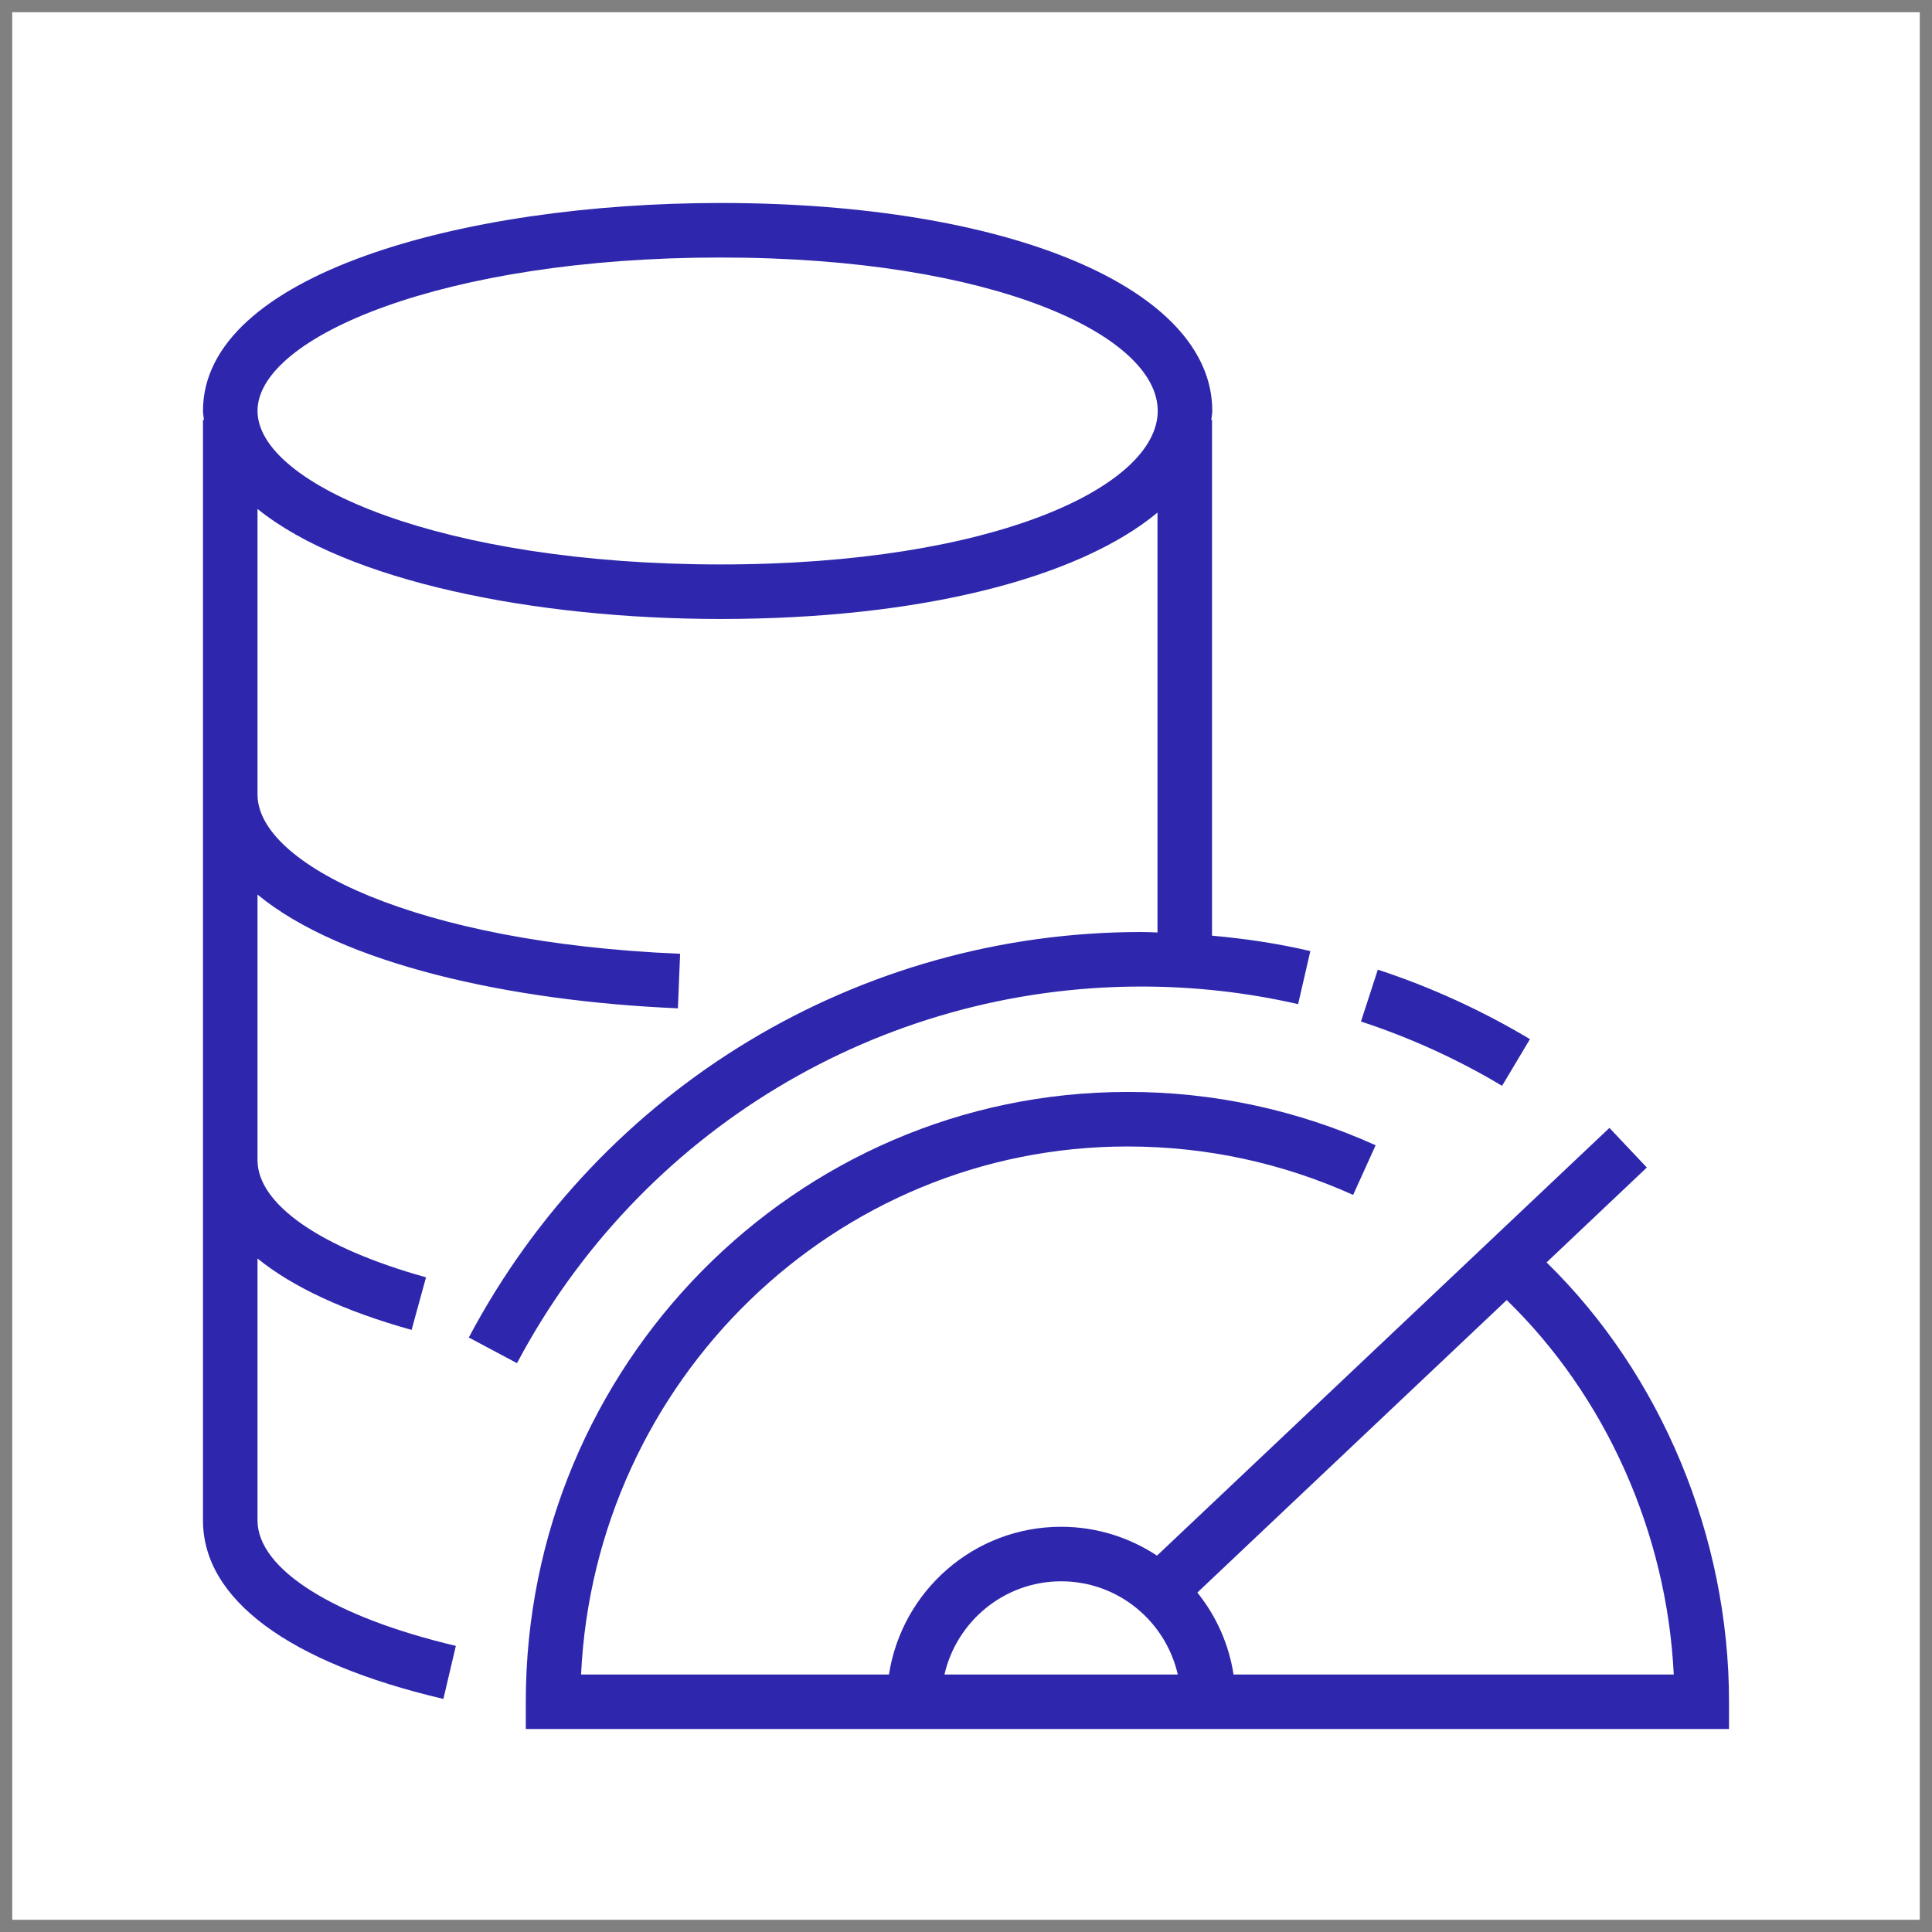 <?xml version="1.0" encoding="UTF-8"?>
<!DOCTYPE svg PUBLIC "-//W3C//DTD SVG 1.1//EN" "http://www.w3.org/Graphics/SVG/1.1/DTD/svg11.dtd">
<svg xmlns="http://www.w3.org/2000/svg" xmlns:xlink="http://www.w3.org/1999/xlink" version="1.1" width="79px" height="79px" viewBox="-0.5 -0.5 79 79" style="background-color: rgb(255, 255, 255);"><rect x="-0.5" y="-0.5" width="79" height="79" fill="#808080" stroke="none"/><defs><style type="text/css">@import url(https://fonts.googleapis.com/css?family=Gloria+Hallelujah);&#xa;@import url(https://fonts.googleapis.com/css?family=Architects+Daughter);&#xa;</style></defs><g><path d="M 0 0 L 78 0 L 78 78 L 0 78 Z" fill="rgb(255, 255, 255)" stroke="none" pointer-events="all"/><path d="M 28.96 22.58 C 17.64 22.58 10.03 19.33 10.03 16.3 C 10.03 13.28 17.64 10.03 28.96 10.03 C 40.15 10.03 46.84 13.22 46.84 16.3 C 46.84 19.39 40.15 22.58 28.96 22.58 Z M 46.17 39.84 C 48.33 39.84 50.49 40.08 52.58 40.56 L 53.08 38.39 C 51.76 38.08 50.41 37.88 49.06 37.76 L 49.06 16.67 L 49.03 16.67 C 49.04 16.55 49.07 16.43 49.07 16.3 C 49.07 11.3 40.8 7.8 28.96 7.8 C 18.45 7.8 7.8 10.72 7.8 16.3 C 7.8 16.43 7.83 16.55 7.84 16.67 L 7.8 16.67 L 7.8 61.67 C 7.8 64.89 11.29 67.48 17.63 68.97 L 18.14 66.8 C 13.14 65.62 10.03 63.66 10.03 61.67 L 10.03 50.96 C 11.47 52.13 13.6 53.12 16.33 53.88 L 16.92 51.73 C 12.61 50.53 10.03 48.74 10.03 46.94 L 10.03 36.08 C 13.46 38.91 20.35 40.44 27.22 40.73 L 27.31 38.5 C 16.49 38.05 10.03 34.83 10.03 31.99 L 10.03 20.31 C 13.69 23.27 21.35 24.81 28.96 24.81 C 37.14 24.81 43.6 23.14 46.83 20.46 L 46.83 37.63 C 46.61 37.62 46.39 37.61 46.17 37.61 C 34.63 37.61 24.09 43.96 18.67 54.19 L 20.64 55.24 C 25.68 45.74 35.46 39.84 46.17 39.84 Z M 60.92 43.9 C 59.1 42.81 57.16 41.93 55.15 41.27 L 55.84 39.15 C 58.01 39.86 60.1 40.82 62.06 41.99 Z M 49.94 67.97 C 49.75 66.74 49.24 65.59 48.46 64.62 L 61.11 52.66 C 65.15 56.58 67.66 62.17 67.94 67.97 Z M 42.89 64.16 C 45.22 64.16 47.16 65.79 47.66 67.97 L 38.12 67.97 C 38.62 65.79 40.57 64.16 42.89 64.16 Z M 62.74 51.12 L 66.84 47.24 L 65.31 45.62 L 46.81 63.11 C 45.69 62.37 44.34 61.93 42.89 61.93 C 39.33 61.93 36.38 64.55 35.85 67.97 L 23.26 67.97 C 23.83 55.96 33.63 46.38 45.6 46.38 C 48.82 46.38 51.92 47.05 54.83 48.36 L 55.75 46.33 C 52.56 44.89 49.1 44.14 45.6 44.15 C 32.04 44.15 21 55.33 21 69.08 L 21 70.2 L 70.2 70.2 L 70.2 69.08 C 70.2 62.34 67.43 55.7 62.74 51.12 Z" fill="#2e27ad" stroke="none" pointer-events="all"/></g></svg>